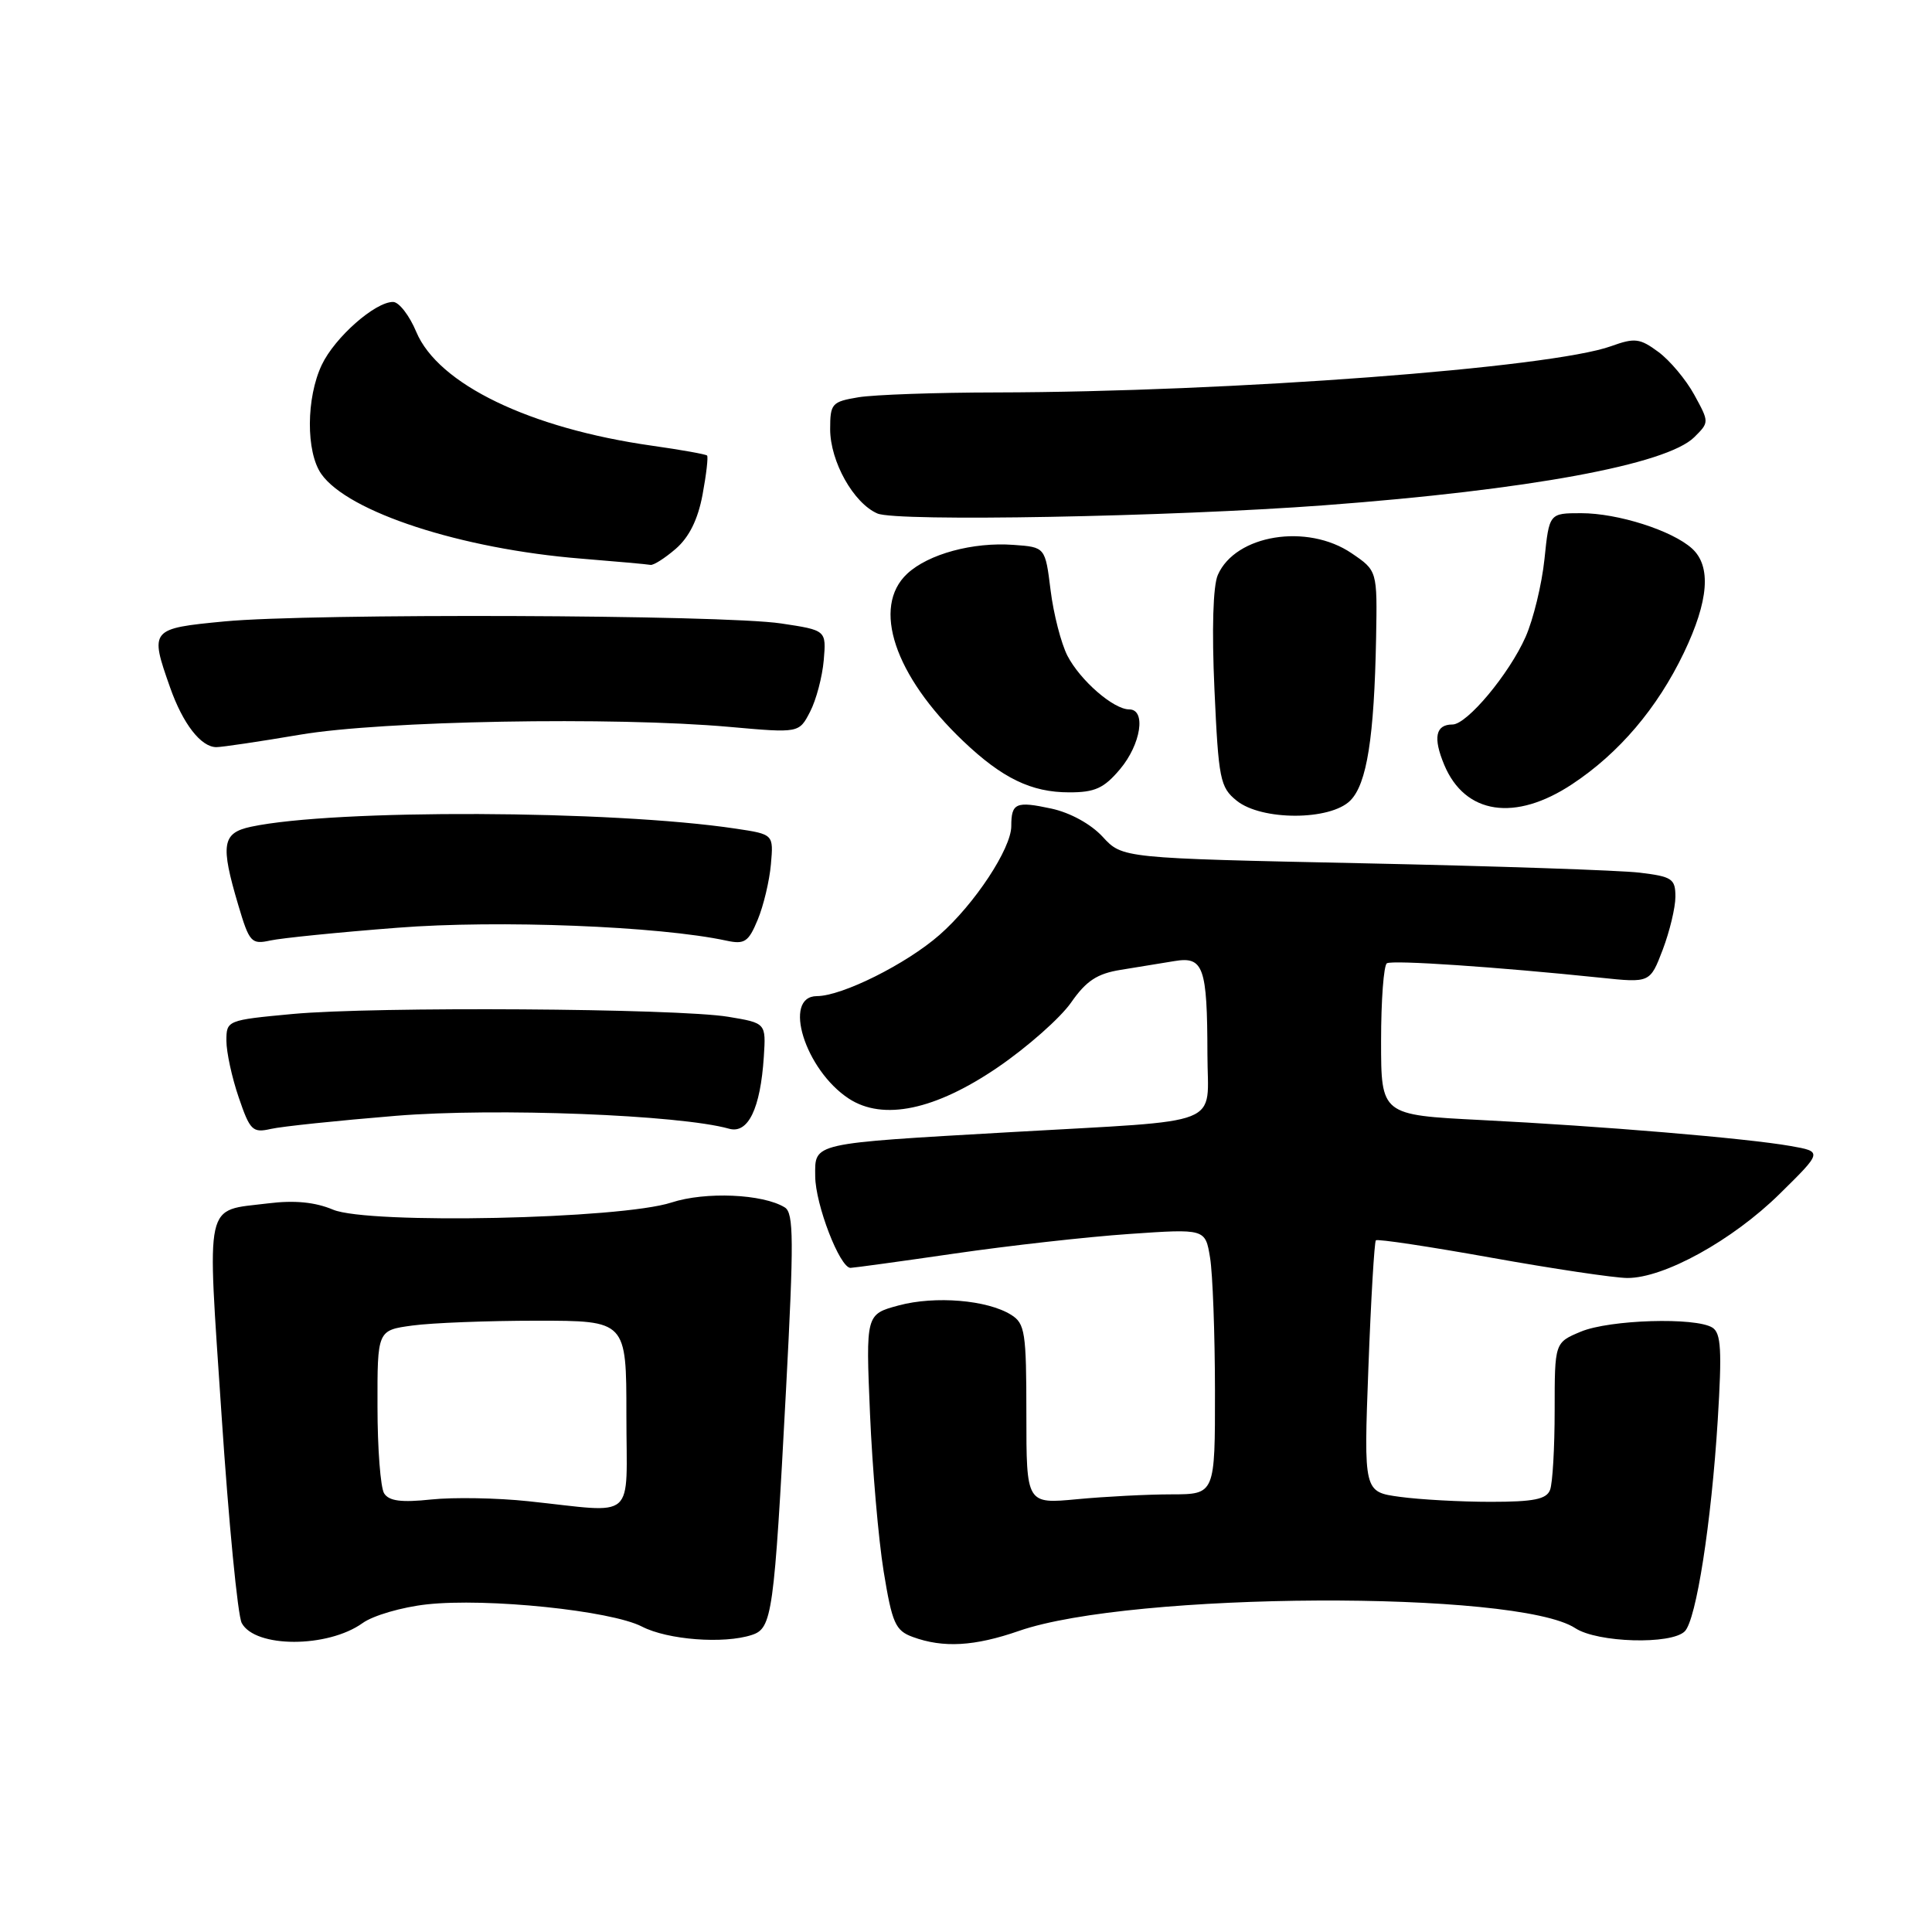 <?xml version="1.0" encoding="UTF-8" standalone="no"?>
<!DOCTYPE svg PUBLIC "-//W3C//DTD SVG 1.1//EN" "http://www.w3.org/Graphics/SVG/1.1/DTD/svg11.dtd" >
<svg xmlns="http://www.w3.org/2000/svg" xmlns:xlink="http://www.w3.org/1999/xlink" version="1.1" viewBox="0 0 256 256">
 <g >
 <path fill="currentColor"
d=" M 48.04 215.07 C 49.44 214.06 53.27 212.95 56.54 212.59 C 64.51 211.71 80.96 213.41 85.06 215.53 C 88.47 217.29 95.90 217.86 99.62 216.64 C 102.32 215.76 102.57 213.96 104.15 184.18 C 105.20 164.34 105.18 160.73 103.99 159.99 C 101.09 158.20 93.47 157.87 88.97 159.34 C 82.23 161.54 48.84 162.25 44.14 160.29 C 41.74 159.28 39.02 159.02 35.55 159.45 C 26.98 160.52 27.43 158.51 29.36 187.55 C 30.30 201.69 31.50 214.07 32.03 215.06 C 33.81 218.38 43.42 218.38 48.04 215.07 Z  M 135.03 216.10 C 149.93 210.92 201.00 210.68 208.73 215.74 C 211.67 217.67 221.45 217.95 223.24 216.16 C 224.76 214.64 226.76 201.81 227.61 188.16 C 228.18 178.93 228.05 176.65 226.91 175.92 C 224.68 174.51 213.28 174.86 209.47 176.45 C 206.00 177.90 206.00 177.90 206.00 186.87 C 206.00 191.80 205.73 196.55 205.39 197.42 C 204.92 198.66 203.22 199.00 197.53 199.00 C 193.54 199.00 188.12 198.70 185.49 198.34 C 180.70 197.69 180.70 197.69 181.32 181.21 C 181.66 172.14 182.11 164.56 182.31 164.35 C 182.52 164.14 189.40 165.18 197.60 166.65 C 205.79 168.12 213.90 169.33 215.62 169.34 C 220.47 169.37 229.55 164.36 235.81 158.20 C 241.50 152.60 241.50 152.60 237.25 151.85 C 231.41 150.82 212.19 149.21 196.25 148.41 C 183.00 147.74 183.00 147.74 183.00 137.93 C 183.00 132.53 183.35 127.90 183.77 127.64 C 184.51 127.19 198.29 128.12 212.07 129.55 C 218.64 130.24 218.64 130.24 220.32 125.84 C 221.24 123.41 222.00 120.26 222.00 118.82 C 222.00 116.44 221.56 116.15 217.25 115.63 C 214.64 115.32 198.15 114.76 180.61 114.39 C 148.72 113.72 148.72 113.72 146.11 110.88 C 144.55 109.19 141.81 107.68 139.30 107.14 C 134.61 106.13 134.00 106.40 134.00 109.47 C 134.00 112.43 129.12 119.83 124.49 123.88 C 120.10 127.73 111.59 131.98 108.25 131.99 C 103.63 132.01 106.67 141.77 112.47 145.57 C 117.01 148.54 123.92 147.09 132.22 141.42 C 136.13 138.75 140.49 134.89 141.92 132.85 C 143.93 129.96 145.38 129.01 148.50 128.51 C 150.70 128.16 153.90 127.63 155.61 127.35 C 159.47 126.70 159.97 128.10 159.99 139.70 C 160.00 149.45 162.75 148.36 134.00 150.01 C 107.31 151.54 107.99 151.39 108.02 155.86 C 108.04 159.61 111.28 168.00 112.70 168.00 C 113.14 167.99 119.35 167.14 126.50 166.10 C 133.65 165.06 144.05 163.89 149.60 163.51 C 159.71 162.81 159.71 162.81 160.34 166.65 C 160.69 168.77 160.98 176.69 160.99 184.25 C 161.00 198.00 161.00 198.00 155.25 198.01 C 152.09 198.01 146.46 198.30 142.75 198.65 C 136.00 199.29 136.00 199.29 136.00 187.39 C 136.00 176.52 135.82 175.37 133.98 174.22 C 130.83 172.25 123.92 171.68 119.10 172.97 C 114.72 174.15 114.72 174.15 115.28 187.33 C 115.59 194.57 116.40 203.98 117.09 208.23 C 118.21 215.08 118.64 216.06 120.93 216.90 C 124.98 218.39 129.13 218.15 135.03 216.10 Z  M 52.47 147.85 C 65.70 146.77 90.09 147.72 96.60 149.56 C 99.13 150.28 100.76 146.91 101.21 140.03 C 101.50 135.56 101.50 135.56 96.50 134.73 C 89.73 133.61 49.61 133.35 38.75 134.36 C 30.08 135.17 30.00 135.21 30.00 137.91 C 30.00 139.41 30.73 142.79 31.63 145.41 C 33.12 149.79 33.47 150.14 35.88 149.59 C 37.32 149.26 44.79 148.48 52.47 147.85 Z  M 52.68 122.93 C 66.04 121.88 87.35 122.72 96.25 124.64 C 98.66 125.16 99.18 124.82 100.40 121.87 C 101.17 120.02 101.96 116.71 102.15 114.52 C 102.50 110.55 102.50 110.55 97.50 109.80 C 81.06 107.33 44.30 107.19 33.25 109.55 C 29.43 110.37 29.19 111.90 31.57 119.92 C 33.04 124.88 33.31 125.17 35.82 124.62 C 37.29 124.30 44.88 123.53 52.68 122.93 Z  M 178.92 106.08 C 181.12 103.88 182.09 97.71 182.34 84.54 C 182.50 75.62 182.50 75.62 179.10 73.31 C 173.22 69.31 163.71 70.84 161.37 76.18 C 160.73 77.61 160.56 83.44 160.92 91.34 C 161.46 103.28 161.67 104.32 163.86 106.09 C 167.16 108.76 176.25 108.75 178.92 106.08 Z  M 208.33 103.90 C 214.53 99.80 219.60 93.84 223.12 86.50 C 226.42 79.61 226.78 75.02 224.20 72.68 C 221.56 70.29 214.37 68.00 209.52 68.00 C 205.28 68.00 205.28 68.00 204.65 74.09 C 204.30 77.44 203.17 82.08 202.15 84.39 C 199.98 89.30 194.39 96.00 192.46 96.00 C 190.22 96.00 189.86 97.74 191.37 101.35 C 194.12 107.92 200.76 108.92 208.33 103.90 Z  M 148.41 101.92 C 151.18 98.63 151.90 94.00 149.63 94.00 C 147.55 94.00 143.14 90.17 141.44 86.89 C 140.61 85.27 139.60 81.37 139.21 78.22 C 138.50 72.50 138.50 72.50 134.31 72.20 C 128.93 71.80 123.01 73.41 120.21 76.02 C 115.48 80.43 118.52 89.53 127.62 98.19 C 132.80 103.12 136.65 104.99 141.66 104.99 C 145.08 105.00 146.28 104.45 148.41 101.92 Z  M 39.76 97.35 C 50.65 95.50 81.34 94.95 96.69 96.32 C 105.88 97.14 105.88 97.14 107.34 94.31 C 108.15 92.75 108.96 89.68 109.15 87.49 C 109.49 83.51 109.49 83.51 103.50 82.61 C 95.75 81.44 41.15 81.25 29.75 82.34 C 19.91 83.28 19.82 83.39 22.53 91.07 C 24.23 95.91 26.63 99.00 28.67 99.00 C 29.41 99.00 34.40 98.26 39.76 97.35 Z  M 89.53 72.73 C 91.31 71.19 92.47 68.86 93.09 65.56 C 93.59 62.87 93.86 60.53 93.69 60.36 C 93.52 60.19 90.24 59.60 86.41 59.06 C 70.19 56.76 58.07 50.91 55.16 43.98 C 54.25 41.80 52.87 40.02 52.09 40.01 C 49.71 39.99 44.37 44.70 42.64 48.34 C 40.56 52.72 40.53 59.88 42.57 62.80 C 46.11 67.85 61.10 72.74 76.99 74.02 C 81.67 74.40 85.81 74.77 86.19 74.85 C 86.58 74.93 88.08 73.98 89.53 72.73 Z  M 175.50 66.95 C 202.50 64.93 220.85 61.55 224.50 57.93 C 226.49 55.95 226.49 55.95 224.50 52.31 C 223.40 50.30 221.26 47.75 219.74 46.63 C 217.29 44.82 216.61 44.74 213.48 45.87 C 205.50 48.75 163.08 51.94 132.00 52.00 C 124.03 52.01 115.81 52.30 113.75 52.64 C 110.22 53.23 110.00 53.47 110.00 56.88 C 110.01 61.16 113.10 66.67 116.26 68.04 C 118.80 69.15 155.05 68.48 175.50 66.95 Z  M 70.00 198.92 C 65.88 198.48 60.09 198.38 57.14 198.69 C 53.18 199.11 51.55 198.90 50.90 197.88 C 50.42 197.12 50.02 191.95 50.02 186.39 C 50.00 176.27 50.00 176.27 54.64 175.64 C 57.19 175.29 64.62 175.00 71.14 175.00 C 83.00 175.00 83.00 175.00 83.00 187.50 C 83.00 201.81 84.55 200.45 70.00 198.92 Z "/>
</g>
</svg>